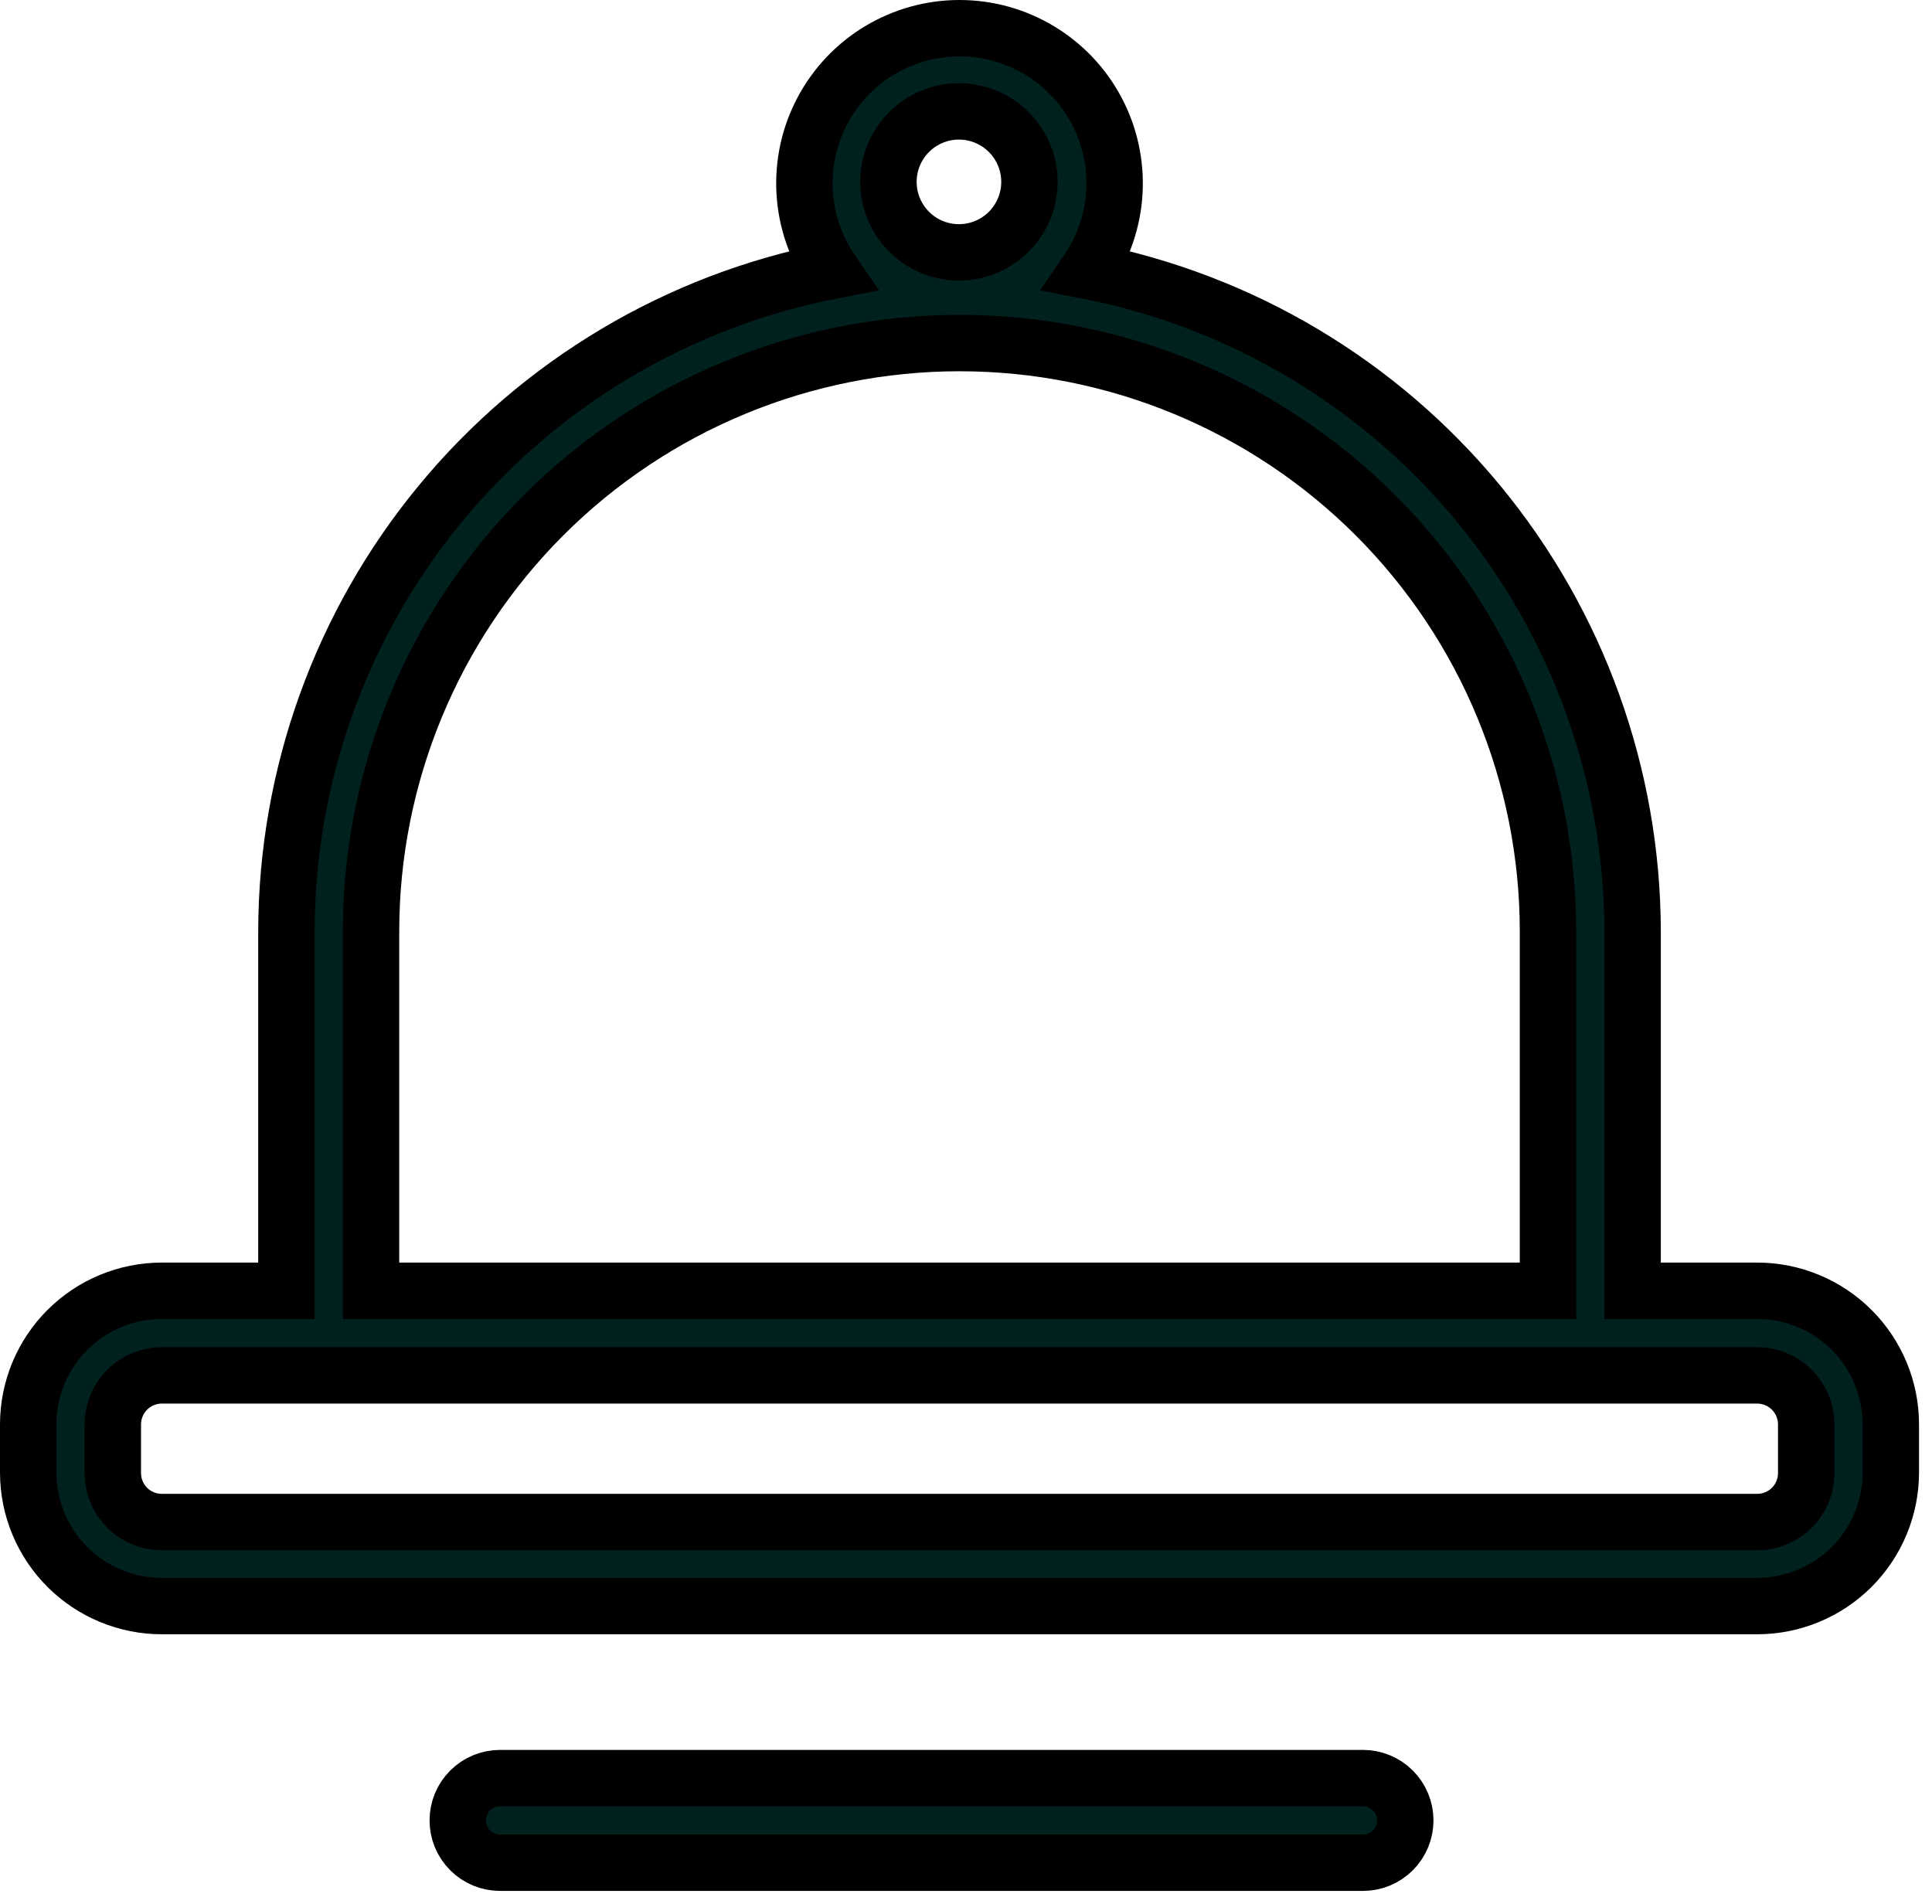 <svg width="137" height="135" viewBox="0 0 137 135" fill="none" xmlns="http://www.w3.org/2000/svg">
<path d="M124.61 91.539H115.77V66.059C115.753 54.982 111.889 44.254 104.84 35.709C97.79 27.163 87.992 21.331 77.12 19.209C78.25 17.557 78.908 15.627 79.022 13.628C79.136 11.63 78.703 9.637 77.769 7.867C76.835 6.096 75.435 4.614 73.72 3.58C72.006 2.546 70.042 2 68.04 2C66.038 2 64.074 2.546 62.36 3.58C60.645 4.614 59.245 6.096 58.311 7.867C57.377 9.637 56.944 11.63 57.058 13.628C57.172 15.627 57.83 17.557 58.96 19.209C48.087 21.33 38.288 27.161 31.238 35.707C24.188 44.252 20.325 54.981 20.31 66.059V91.539H11.47C8.959 91.542 6.552 92.54 4.777 94.316C3.001 96.091 2.003 98.498 2 101.009L2 104.469C2.013 106.973 3.016 109.37 4.791 111.137C6.565 112.903 8.966 113.897 11.47 113.899H124.61C127.121 113.897 129.528 112.898 131.303 111.123C133.079 109.347 134.077 106.94 134.08 104.429V101.009C134.077 98.498 133.079 96.091 131.303 94.316C129.528 92.54 127.121 91.542 124.61 91.539ZM68 7.899C68.989 7.899 69.956 8.192 70.778 8.742C71.6 9.291 72.241 10.072 72.619 10.986C72.998 11.899 73.097 12.905 72.904 13.875C72.711 14.845 72.235 15.735 71.535 16.435C70.836 17.134 69.945 17.61 68.975 17.803C68.005 17.996 67 17.897 66.087 17.519C65.173 17.14 64.392 16.499 63.843 15.677C63.293 14.855 63 13.888 63 12.899C63 11.573 63.527 10.301 64.465 9.364C65.402 8.426 66.674 7.899 68 7.899ZM26.31 66.059C26.31 54.992 30.706 44.377 38.532 36.552C46.358 28.726 56.972 24.329 68.04 24.329C79.108 24.329 89.722 28.726 97.548 36.552C105.373 44.377 109.77 54.992 109.77 66.059V91.539H26.31V66.059ZM128.08 104.469C128.08 105.389 127.714 106.272 127.064 106.923C126.413 107.574 125.53 107.939 124.61 107.939H11.47C10.55 107.939 9.667 107.574 9.016 106.923C8.366 106.272 8 105.389 8 104.469V101.009C8.003 100.09 8.369 99.209 9.019 98.558C9.669 97.908 10.55 97.542 11.47 97.539H124.61C125.529 97.542 126.411 97.908 127.061 98.558C127.711 99.209 128.077 100.09 128.08 101.009V104.469Z" fill="#01211F" stroke="black" stroke-width="4"/>
<path d="M96.65 126.099H35.46C34.664 126.099 33.901 126.415 33.339 126.978C32.776 127.54 32.46 128.303 32.46 129.099C32.46 129.895 32.776 130.658 33.339 131.22C33.901 131.783 34.664 132.099 35.46 132.099H96.65C97.446 132.099 98.209 131.783 98.771 131.22C99.334 130.658 99.65 129.895 99.65 129.099C99.65 128.303 99.334 127.54 98.771 126.978C98.209 126.415 97.446 126.099 96.65 126.099Z" fill="#01211F" stroke="black" stroke-width="4"/>
</svg>
